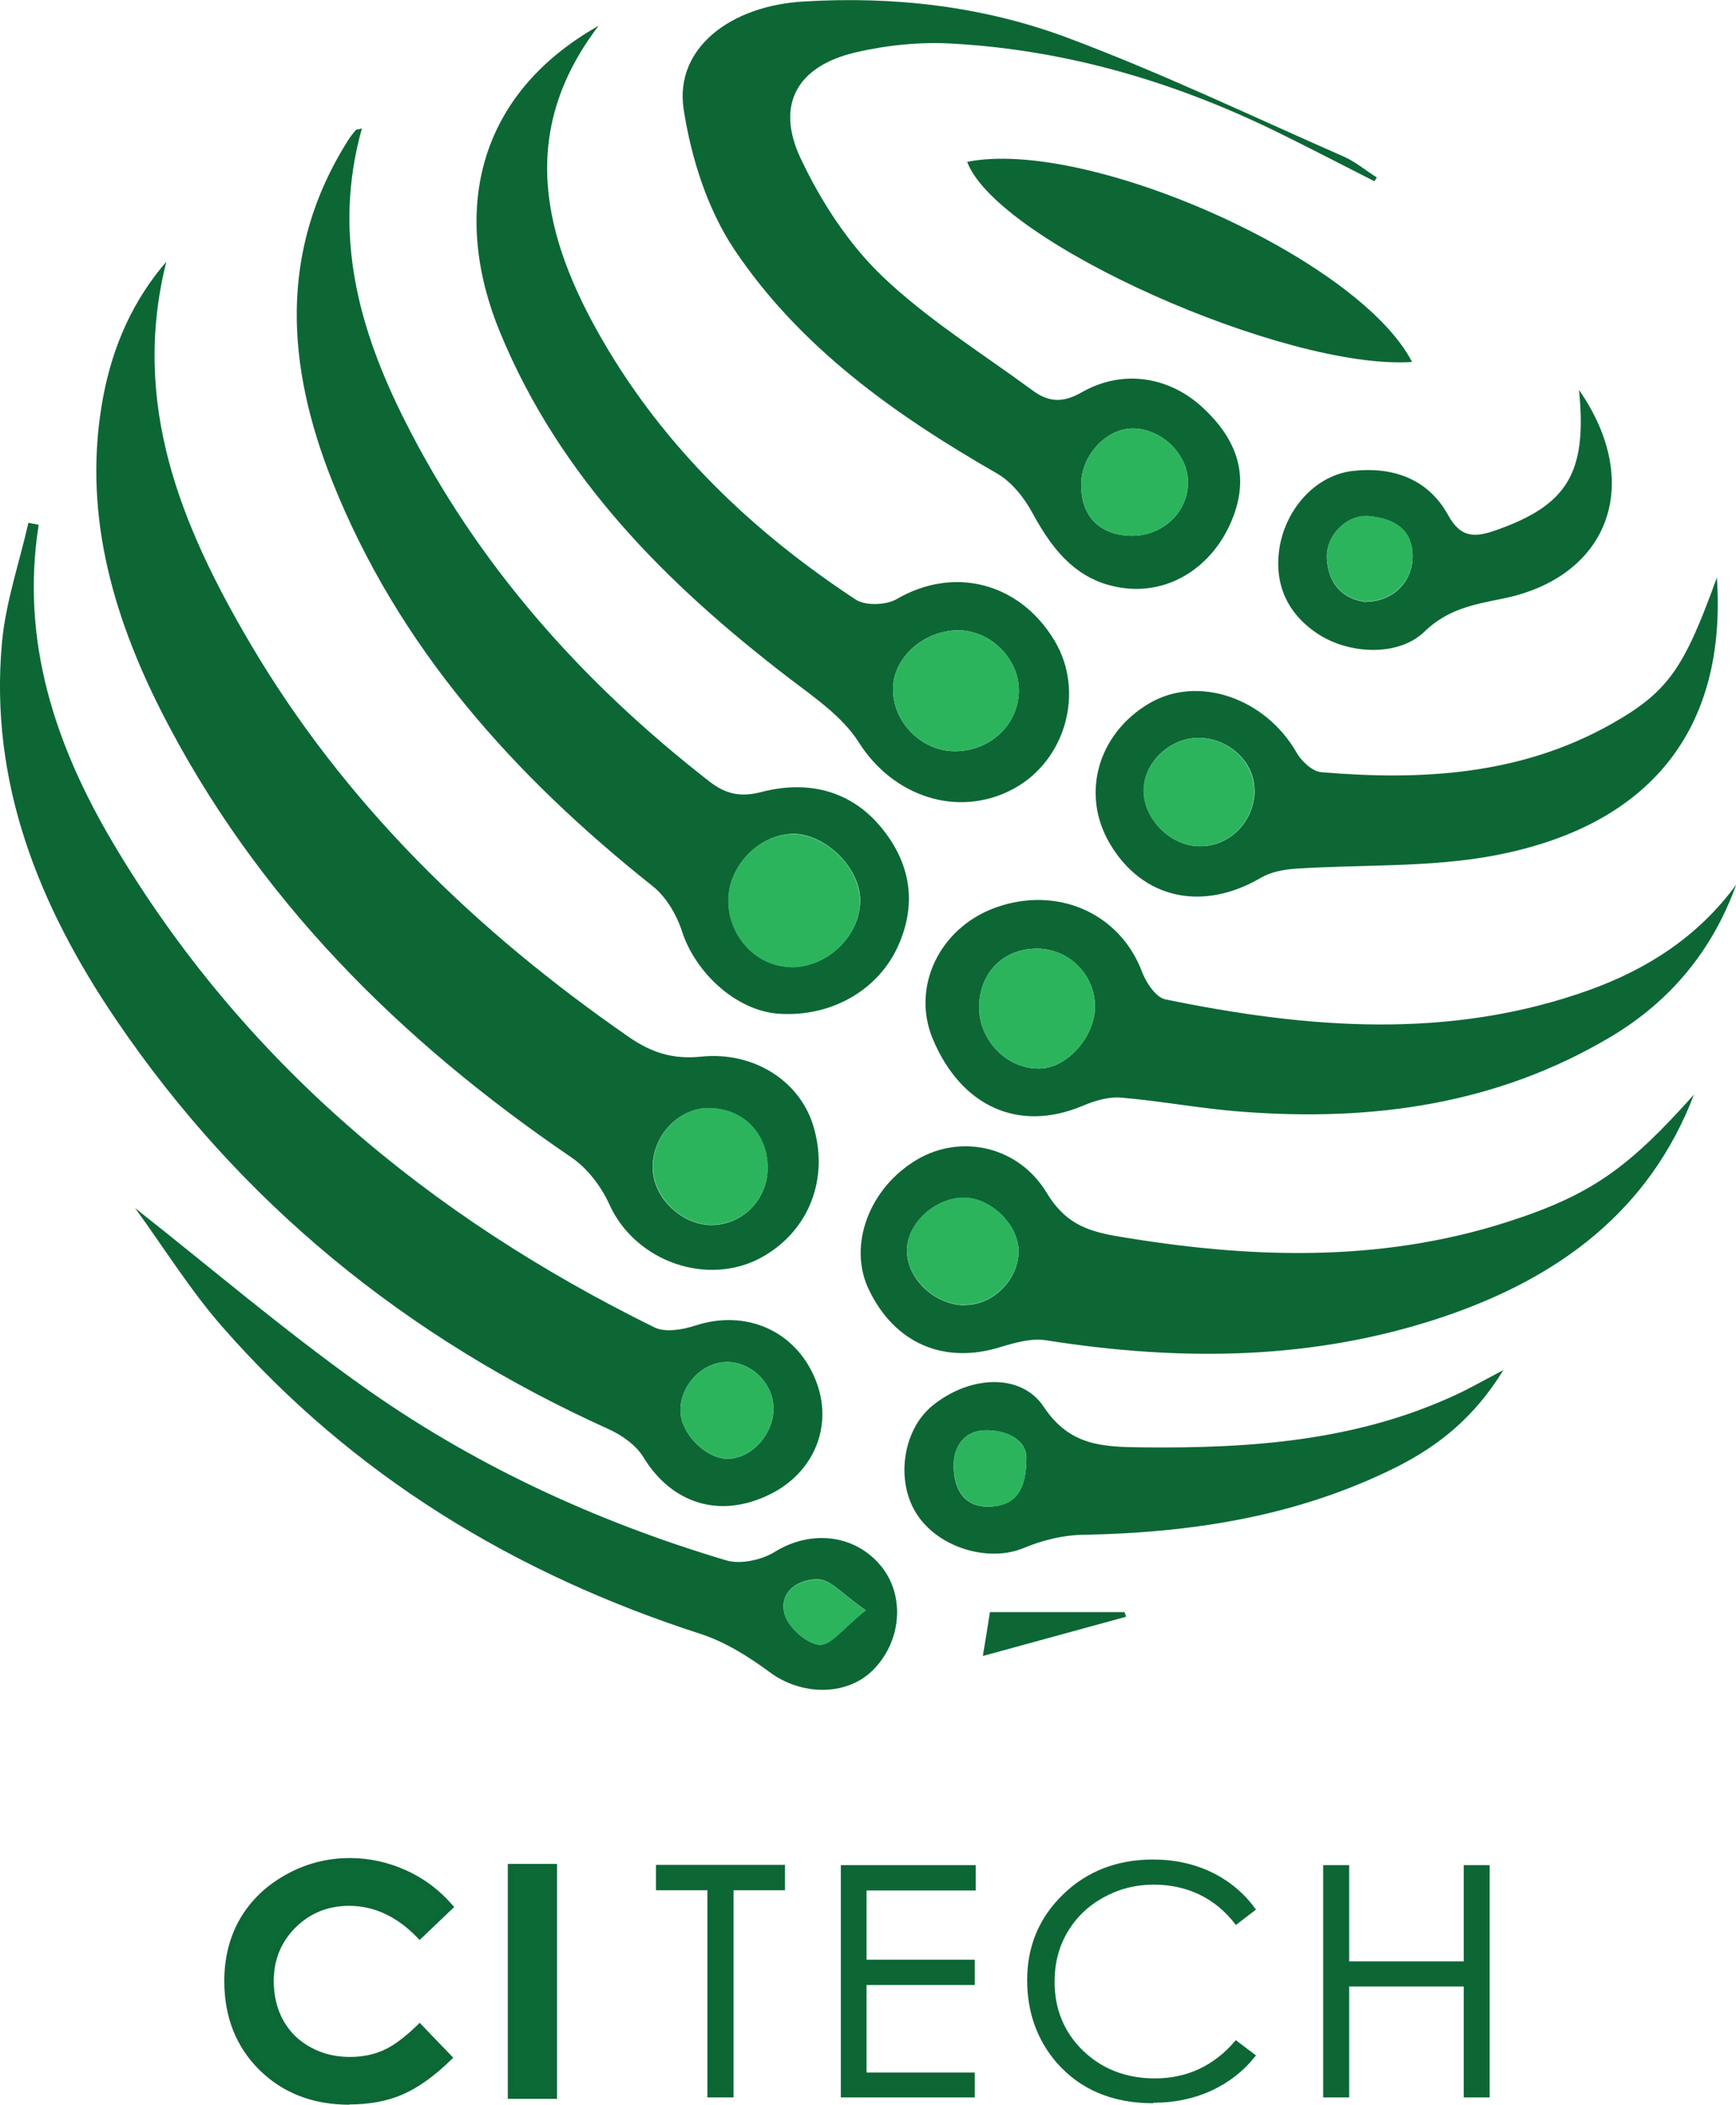 <svg width="321" height="389" viewBox="0 0 321 389" fill="none" xmlns="http://www.w3.org/2000/svg">
<g clip-path="url(#clip0_10_3004)">
<path d="M83.261 352.42L77.601 357.826C73.753 353.772 69.407 351.744 64.562 351.744C60.487 351.744 57.047 353.141 54.285 355.889C51.478 358.682 50.119 362.061 50.119 366.115C50.119 368.953 50.753 371.476 51.976 373.638C53.198 375.846 54.964 377.558 57.228 378.819C59.491 380.08 61.981 380.711 64.743 380.711C67.098 380.711 69.225 380.26 71.218 379.405C73.164 378.549 75.292 376.927 77.647 374.629L83.125 380.351C79.956 383.414 77.013 385.531 74.206 386.703C71.399 387.874 68.184 388.459 64.607 388.459C57.997 388.459 52.564 386.387 48.354 382.198C44.143 378.008 42.015 372.647 42.015 366.115C42.015 361.88 42.966 358.141 44.913 354.853C46.86 351.564 49.576 348.906 53.153 346.924C56.73 344.942 60.578 343.906 64.743 343.906C68.275 343.906 71.625 344.627 74.885 346.113C78.145 347.6 80.952 349.672 83.306 352.42H83.261Z" fill="#0C6A36"/>
<path d="M64.608 389C57.861 389 52.293 386.838 47.946 382.558C43.645 378.278 41.472 372.782 41.472 366.115C41.472 361.835 42.468 357.916 44.415 354.582C46.362 351.249 49.214 348.501 52.881 346.474C56.503 344.446 60.487 343.41 64.698 343.41C68.275 343.41 71.761 344.176 75.066 345.663C78.371 347.149 81.269 349.312 83.668 352.105L83.985 352.465L77.601 358.547L77.239 358.186C73.481 354.267 69.225 352.24 64.562 352.24C60.669 352.24 57.318 353.591 54.647 356.249C51.976 358.907 50.617 362.241 50.617 366.115C50.617 368.863 51.206 371.296 52.383 373.413C53.56 375.53 55.236 377.197 57.409 378.368C59.582 379.585 62.027 380.17 64.698 380.17C66.962 380.17 69.044 379.765 70.946 378.909C72.847 378.053 74.93 376.476 77.239 374.224L77.601 373.863L83.804 380.306L83.442 380.666C80.273 383.774 77.194 385.937 74.342 387.153C71.489 388.369 68.184 388.955 64.562 388.955L64.608 389ZM64.698 344.446C60.669 344.446 56.865 345.437 53.379 347.375C49.893 349.312 47.177 351.925 45.32 355.123C43.464 358.322 42.513 362.016 42.513 366.16C42.513 372.512 44.596 377.828 48.716 381.882C52.836 385.937 58.178 388.009 64.608 388.009C68.094 388.009 71.263 387.423 73.979 386.297C76.605 385.171 79.412 383.189 82.401 380.396L77.601 375.44C75.383 377.603 73.3 379.089 71.399 379.945C69.407 380.846 67.143 381.297 64.743 381.297C61.891 381.297 59.265 380.621 56.956 379.359C54.647 378.053 52.791 376.251 51.523 373.999C50.255 371.746 49.576 369.133 49.576 366.205C49.576 362.016 51.025 358.457 53.923 355.573C56.775 352.735 60.397 351.249 64.562 351.249C69.361 351.249 73.753 353.231 77.601 357.15L82.536 352.465C80.318 349.987 77.647 348.05 74.613 346.654C71.444 345.212 68.094 344.491 64.653 344.491L64.698 344.446Z" fill="#0C6735"/>
<path d="M94.444 344.987H102.503V387.423H94.444V344.987Z" fill="#0C6A36"/>
<path d="M103.001 387.919H93.9V344.491H103.001V387.919ZM94.942 386.883H101.959V345.482H94.942V386.883Z" fill="#0C6735"/>
<path d="M121.563 349.131V344.987H144.925V349.131H135.418V387.378H131.071V349.131H121.563Z" fill="#0C6735"/>
<path d="M135.644 387.649H130.8V349.357H121.292V344.672H145.152V349.357H135.644V387.649ZM131.298 387.153H135.146V348.906H144.654V345.257H121.835V348.906H131.343V387.153H131.298Z" fill="#0C6735"/>
<path d="M155.701 344.987H180.149V349.131H159.957V362.421H179.968V366.566H159.957V383.234H179.968V387.378H155.701V344.942V344.987Z" fill="#0C6735"/>
<path d="M180.24 387.649H155.474V344.717H180.421V349.402H160.228V362.196H180.24V366.881H160.228V383.054H180.24V387.739V387.649ZM155.973 387.153H179.697V383.504H159.685V366.34H179.697V362.691H159.685V348.906H179.878V345.257H155.973V387.153Z" fill="#0C6735"/>
<path d="M231.854 352.871L228.503 355.438C226.647 353.051 224.428 351.204 221.803 349.987C219.222 348.726 216.324 348.14 213.246 348.14C209.85 348.14 206.681 348.951 203.783 350.573C200.885 352.195 198.622 354.357 197.037 357.105C195.452 359.853 194.637 362.917 194.637 366.34C194.637 371.521 196.403 375.846 199.98 379.269C203.557 382.738 208.039 384.45 213.472 384.45C219.448 384.45 224.428 382.108 228.458 377.467L231.808 379.99C229.68 382.693 227.054 384.765 223.84 386.252C220.671 387.739 217.094 388.459 213.2 388.459C205.73 388.459 199.844 385.982 195.543 381.026C191.921 376.837 190.11 371.836 190.11 365.935C190.11 359.718 192.283 354.492 196.675 350.258C201.021 346.023 206.545 343.906 213.11 343.906C217.094 343.906 220.671 344.672 223.885 346.248C227.1 347.825 229.726 350.032 231.763 352.826L231.854 352.871Z" fill="#0C6735"/>
<path d="M213.245 388.73C205.73 388.73 199.754 386.207 195.407 381.252C191.785 377.062 189.929 371.926 189.929 365.98C189.929 359.718 192.147 354.402 196.584 350.123C200.976 345.843 206.59 343.681 213.2 343.681C217.184 343.681 220.852 344.491 224.111 346.068C227.326 347.645 230.043 349.897 232.08 352.735L232.261 352.916L228.503 355.799L228.367 355.574C226.556 353.231 224.338 351.384 221.802 350.168C219.267 348.951 216.415 348.321 213.336 348.321C209.986 348.321 206.862 349.131 204.009 350.708C201.157 352.285 198.939 354.447 197.354 357.15C195.769 359.853 195 362.917 195 366.25C195 371.341 196.765 375.62 200.252 378.999C203.738 382.378 208.22 384.135 213.562 384.135C219.448 384.135 224.428 381.837 228.367 377.242L228.503 377.062L232.261 379.9L232.08 380.08C229.952 382.783 227.235 384.901 224.021 386.387C220.806 387.874 217.184 388.64 213.245 388.64V388.73ZM213.155 344.176C206.681 344.176 201.202 346.293 196.901 350.483C192.6 354.673 190.427 359.853 190.427 365.98C190.427 372.107 192.238 376.837 195.769 380.936C200.025 385.802 205.866 388.279 213.245 388.279C217.094 388.279 220.671 387.558 223.795 386.117C226.828 384.72 229.409 382.693 231.491 380.17L228.548 377.918C224.519 382.468 219.493 384.81 213.517 384.81C208.039 384.81 203.466 383.054 199.844 379.54C196.222 376.026 194.411 371.611 194.411 366.43C194.411 362.962 195.226 359.808 196.856 357.06C198.486 354.312 200.75 352.06 203.692 350.438C206.635 348.816 209.85 347.96 213.245 347.96C216.369 347.96 219.312 348.591 221.893 349.852C224.474 351.069 226.692 352.871 228.503 355.168L231.446 352.916C229.454 350.258 226.873 348.095 223.795 346.609C220.625 345.077 217.049 344.266 213.11 344.266L213.155 344.176Z" fill="#0C6735"/>
<path d="M244.983 344.987H249.239V362.781H270.926V344.987H275.182V387.423H270.926V366.926H249.239V387.423H244.983V344.987Z" fill="#0C6735"/>
<path d="M275.453 387.649H270.654V367.151H249.465V387.649H244.666V344.717H249.465V362.511H270.654V344.717H275.453V387.649ZM271.197 387.153H274.955V345.257H271.197V363.052H248.967V345.257H245.21V387.153H248.967V366.701H271.197V387.153Z" fill="#0C6735"/>
<path fill-rule="evenodd" clip-rule="evenodd" d="M30.787 48.248C24.132 74.556 33.458 97.171 46.271 118.93C63.792 148.662 88.015 172.088 116.312 191.684C120.477 194.568 124.461 195.829 129.668 195.288C139.492 194.297 147.868 199.883 150.358 207.992C153.347 217.723 149.679 227.318 141.122 232.229C131.026 237.995 117.489 233.22 112.69 222.633C111.195 219.3 108.615 215.921 105.627 213.894C73.934 192.315 47.403 165.961 29.881 131.589C20.6 113.299 15.167 94.018 19.106 73.205C20.872 63.97 24.539 55.546 30.787 48.338V48.248ZM130.89 204.794C125.231 204.929 120.477 210.155 120.703 216.056C120.884 221.597 126.317 226.598 131.886 226.417C137.546 226.192 141.983 221.507 141.937 215.831C141.937 209.389 137.183 204.704 130.845 204.839L130.89 204.794Z" fill="#0C6735"/>
<path fill-rule="evenodd" clip-rule="evenodd" d="M7.153 96.991C3.758 118.479 10.232 137.806 20.917 155.825C44.777 196.099 79.277 224.796 121.02 245.338C123.058 246.329 126.272 245.743 128.626 244.978C137.908 241.959 147.099 245.924 150.766 254.934C154.207 263.313 150.63 272.232 142.164 276.287C133.018 280.702 124.235 277.909 118.983 269.349C117.625 267.097 114.999 265.25 112.508 264.124C75.111 247.23 44.415 222.318 21.415 188.396C7.244 167.493 -1.992 144.698 0.362 118.795C1.041 111.317 3.577 104.019 5.252 96.631C5.886 96.766 6.52 96.856 7.108 96.991H7.153ZM125.819 260.745C125.865 264.98 130.619 269.71 134.648 269.62C138.994 269.529 143.024 265.07 143.024 260.384C143.024 255.699 138.904 251.645 134.286 251.735C129.758 251.825 125.774 256.06 125.819 260.745Z" fill="#0C6735"/>
<path fill-rule="evenodd" clip-rule="evenodd" d="M66.916 23.741C61.438 43.292 66.373 60.907 74.84 77.71C88.241 104.379 107.664 126.138 131.162 144.428C134.195 146.77 136.912 147.401 140.851 146.365C149.589 144.112 157.693 146.185 163.352 153.438C168.242 159.654 169.555 166.817 166.205 174.521C162.628 182.855 153.845 188.035 143.975 187.36C136.233 186.819 128.626 179.927 126.091 172.088C125.095 169.025 123.148 165.736 120.703 163.799C95.032 143.392 73.617 119.606 61.393 88.837C53.017 67.709 51.432 46.446 64.291 26.038C64.743 25.318 65.241 24.687 65.785 24.056C65.875 23.921 66.147 23.966 66.916 23.741ZM146.284 178.755C153.12 178.755 159.187 172.809 159.051 166.187C158.915 160.33 152.622 154.158 146.782 154.113C140.398 154.113 134.603 160.06 134.693 166.592C134.784 173.214 140.036 178.665 146.329 178.71L146.284 178.755Z" fill="#0C6735"/>
<path fill-rule="evenodd" clip-rule="evenodd" d="M254.174 33.517C248.56 30.678 242.946 27.75 237.286 24.957C217.999 15.362 197.716 9.28 176.165 8.064C170.189 7.703 163.986 8.334 158.191 9.686C147.416 12.208 143.341 19.326 148.049 29.282C151.762 37.166 156.833 45.004 163.081 50.996C171.457 59.014 181.508 65.231 190.88 72.124C193.732 74.241 196.358 74.602 199.98 72.529C207.677 68.114 216.369 69.646 222.527 75.457C229.409 81.9 231.039 88.882 227.507 96.766C224.021 104.604 216.777 109.38 208.808 108.794C199.844 108.073 194.954 102.262 190.97 94.919C189.431 92.036 187.076 89.062 184.315 87.486C165.48 76.674 147.868 64.195 135.735 46.04C130.754 38.562 127.766 29.057 126.408 20.137C124.733 9.055 134.874 1.036 148.728 0.27C165.435 -0.721 181.87 1.171 197.399 6.983C214.739 13.47 231.491 21.488 248.424 28.922C250.597 29.868 252.499 31.489 254.582 32.796C254.446 33.021 254.265 33.291 254.129 33.517H254.174ZM209.216 99.018C214.966 99.108 219.674 94.648 219.674 89.152C219.674 84.062 214.966 79.377 209.714 79.197C204.87 79.016 200.116 83.837 199.935 89.152C199.708 95.234 203.194 98.928 209.216 99.018Z" fill="#0C6735"/>
<path fill-rule="evenodd" clip-rule="evenodd" d="M110.743 4.685C95.621 24.462 100.375 43.833 111.467 62.979C122.967 82.8 139.175 98.297 158.236 110.821C160.002 111.992 163.85 111.857 165.797 110.731C176.301 104.604 188.435 107.578 194.954 118.344C200.659 127.76 197.082 140.599 187.348 145.824C177.025 151.32 165.027 147.131 158.78 137.175C155.746 132.4 150.494 128.841 145.831 125.282C123.239 107.938 103.544 88.296 92.452 61.402C83.668 40.094 87.471 17.84 110.743 4.73V4.685ZM176.482 138.842C182.911 138.887 188.163 134.112 188.389 127.985C188.616 121.903 183.183 116.407 177.025 116.497C170.596 116.587 164.982 121.768 165.118 127.579C165.254 133.661 170.461 138.797 176.482 138.842Z" fill="#0C6735"/>
<path fill-rule="evenodd" clip-rule="evenodd" d="M313.258 202.226C305.018 223.85 288.176 236.148 267.077 243.311C243.036 251.465 218.362 251.645 193.506 247.726C190.834 247.275 187.756 248.131 185.084 248.942C174.626 252.231 165.435 248.356 160.636 238.31C156.742 230.156 160.726 219.525 169.6 214.299C177.659 209.569 188.299 211.776 193.551 220.471C196.765 225.787 200.568 227.454 206.318 228.445C230.676 232.589 254.898 233.49 278.758 225.832C294.333 220.831 301.124 215.831 313.258 202.271V202.226ZM178.203 241.194C183.454 241.329 188.254 236.689 188.344 231.373C188.389 226.417 183.273 221.372 178.203 221.372C172.951 221.372 167.789 226.057 167.699 230.967C167.608 236.193 172.588 241.058 178.203 241.239V241.194Z" fill="#0C6735"/>
<path fill-rule="evenodd" clip-rule="evenodd" d="M321 163.619C316.608 175.692 308.866 185.062 297.819 191.639C276.766 204.163 253.676 207.317 229.635 205.469C222.165 204.929 214.74 203.487 207.224 202.857C204.87 202.676 202.289 203.487 200.07 204.433C188.389 209.299 177.705 204.569 172.453 191.955C168.514 182.449 173.675 171.592 183.907 167.808C195.407 163.574 207.088 168.754 211.163 179.611C211.932 181.638 213.743 184.341 215.464 184.702C241.723 190.108 268.074 192.27 293.971 182.945C304.701 179.071 314.028 173.034 320.955 163.619H321ZM191.74 175.332C185.356 175.332 180.919 180.017 181.055 186.459C181.191 192.54 186.443 197.676 192.328 197.496C197.399 197.361 202.515 191.504 202.47 185.963C202.425 180.062 197.58 175.332 191.74 175.332Z" fill="#0C6735"/>
<path fill-rule="evenodd" clip-rule="evenodd" d="M317.469 106.857C319.325 134.742 305.199 152.672 276.268 158.123C264.316 160.375 251.82 159.745 239.596 160.555C237.422 160.691 235.023 161.141 233.167 162.222C222.346 168.574 211.208 166.142 205.187 155.87C199.844 146.77 202.968 135.643 212.476 130.012C221.486 124.696 233.936 128.976 239.731 139.067C240.637 140.689 242.674 142.581 244.304 142.716C262.867 144.293 281.113 143.257 297.819 133.886C308.459 127.895 311.357 123.615 317.423 106.857H317.469ZM231.944 145.914C231.944 140.779 227.1 136.364 221.621 136.364C216.279 136.364 211.434 141.004 211.48 146.14C211.48 151.455 216.551 156.456 221.938 156.411C227.507 156.411 232.035 151.681 231.989 145.914H231.944Z" fill="#0C6735"/>
<path fill-rule="evenodd" clip-rule="evenodd" d="M24.901 223.219C38.846 234.211 52.202 245.608 66.464 255.789C87.109 270.566 109.973 281.152 134.331 288.405C136.957 289.171 140.851 288.315 143.25 286.828C149.86 282.729 158.055 283.495 162.945 289.486C167.427 294.982 166.703 303.542 161.27 308.812C156.38 313.543 148.095 313.362 142.299 309.038C138.451 306.2 134.15 303.497 129.622 302.01C95.123 290.883 65.196 272.683 41.246 245.383C35.179 238.491 30.289 230.562 24.901 223.174V223.219ZM160.093 297.64C155.973 294.802 153.799 292.099 151.49 291.919C147.868 291.694 143.975 294.036 145.061 298.271C145.695 300.704 149.091 303.767 151.49 303.992C153.618 304.172 156.018 300.794 160.093 297.595V297.64Z" fill="#0C6735"/>
<path fill-rule="evenodd" clip-rule="evenodd" d="M277.989 253.222C272.646 261.916 266.036 267.232 258.113 271.196C239.777 280.341 220.173 283.315 199.935 283.675C196.358 283.765 192.645 284.711 189.295 286.108C182.821 288.811 173.494 286.108 169.465 279.756C165.571 273.674 166.929 264.304 172.362 259.844C179.108 254.303 188.706 253.582 193.008 260.024C197.852 267.367 204.19 267.412 211.253 267.502C231.22 267.728 250.914 266.331 269.341 257.727C271.877 256.555 274.367 255.114 277.989 253.222ZM189.793 269.484C189.793 266.286 186.578 264.439 182.504 264.349C178.203 264.304 176.165 267.502 176.346 271.376C176.527 275.341 178.293 278.72 183.228 278.449C187.801 278.179 189.748 275.431 189.793 269.484Z" fill="#0C6735"/>
<path fill-rule="evenodd" clip-rule="evenodd" d="M261.101 66.898C237.785 68.475 184.451 44.824 178.836 29.913C201.066 25.453 251.231 47.752 261.101 66.898Z" fill="#0C6735"/>
<path fill-rule="evenodd" clip-rule="evenodd" d="M291.979 72.079C304.067 89.468 297.412 106.722 277.853 110.641C272.511 111.722 267.666 112.578 263.365 116.768C258.656 121.318 249.737 120.957 243.987 117.353C237.966 113.524 235.43 107.803 236.653 100.865C237.92 93.928 243.308 87.801 250.19 87.035C257.434 86.224 264.044 88.432 267.757 95.189C270.02 99.288 272.465 99.424 276.404 98.072C289.715 93.432 293.518 87.576 291.979 72.124V72.079ZM252.499 111.227C257.751 111.181 261.328 107.352 261.192 102.577C261.056 97.532 257.434 95.865 253.269 95.414C249.058 94.964 245.119 98.973 245.345 103.208C245.617 108.073 248.379 110.686 252.499 111.272V111.227Z" fill="#0C6735"/>
<path fill-rule="evenodd" clip-rule="evenodd" d="M183.047 297.956H207.948C208.039 298.226 208.129 298.541 208.22 298.812C199.663 301.154 191.151 303.497 181.734 306.064C182.232 303.136 182.594 300.839 183.047 297.956Z" fill="#0C6735"/>
<path fill-rule="evenodd" clip-rule="evenodd" d="M130.89 204.794C137.229 204.659 141.937 209.344 141.982 215.786C141.982 221.507 137.546 226.147 131.931 226.372C126.363 226.598 120.93 221.552 120.748 216.011C120.522 210.11 125.276 204.929 130.935 204.749L130.89 204.794Z" fill="#2CB45D"/>
<path fill-rule="evenodd" clip-rule="evenodd" d="M125.819 260.745C125.774 256.06 129.713 251.825 134.286 251.735C138.904 251.645 143.024 255.699 143.024 260.384C143.024 265.07 138.994 269.529 134.648 269.62C130.619 269.71 125.865 264.98 125.819 260.745Z" fill="#2CB45D"/>
<path fill-rule="evenodd" clip-rule="evenodd" d="M146.284 178.755C140.036 178.755 134.739 173.259 134.648 166.637C134.557 160.06 140.353 154.113 146.736 154.158C152.577 154.158 158.87 160.33 159.006 166.232C159.187 172.854 153.12 178.8 146.238 178.8L146.284 178.755Z" fill="#2CB45D"/>
<path fill-rule="evenodd" clip-rule="evenodd" d="M209.216 99.018C203.194 98.928 199.708 95.234 199.935 89.152C200.116 83.837 204.87 79.016 209.714 79.197C214.966 79.377 219.674 84.062 219.674 89.152C219.674 94.648 214.966 99.108 209.216 99.018Z" fill="#2CB45D"/>
<path fill-rule="evenodd" clip-rule="evenodd" d="M176.482 138.842C170.461 138.797 165.254 133.661 165.118 127.579C164.982 121.813 170.596 116.587 177.025 116.497C183.183 116.407 188.616 121.903 188.39 127.985C188.208 134.066 182.911 138.887 176.482 138.842Z" fill="#2CB45D"/>
<path fill-rule="evenodd" clip-rule="evenodd" d="M178.203 241.194C172.634 241.058 167.608 236.148 167.699 230.922C167.789 226.012 172.905 221.327 178.203 221.327C183.273 221.327 188.389 226.372 188.344 231.328C188.254 236.644 183.454 241.284 178.203 241.148V241.194Z" fill="#2CB45D"/>
<path fill-rule="evenodd" clip-rule="evenodd" d="M191.74 175.332C197.626 175.332 202.425 180.062 202.47 185.963C202.515 191.504 197.399 197.361 192.328 197.496C186.443 197.676 181.191 192.54 181.055 186.459C180.919 179.972 185.356 175.377 191.74 175.332Z" fill="#2CB45D"/>
<path fill-rule="evenodd" clip-rule="evenodd" d="M231.944 145.914C231.989 151.681 227.462 156.411 221.893 156.411C216.505 156.411 211.48 151.455 211.434 146.14C211.434 141.049 216.234 136.409 221.576 136.364C227.054 136.364 231.853 140.779 231.899 145.914H231.944Z" fill="#2CB45D"/>
<path fill-rule="evenodd" clip-rule="evenodd" d="M160.093 297.64C156.063 300.839 153.618 304.217 151.49 304.037C149.091 303.812 145.65 300.749 145.061 298.316C143.975 294.081 147.823 291.739 151.49 291.964C153.799 292.099 155.972 294.802 160.093 297.685V297.64Z" fill="#2CB45D"/>
<path fill-rule="evenodd" clip-rule="evenodd" d="M189.793 269.484C189.793 275.431 187.801 278.224 183.228 278.449C178.338 278.72 176.573 275.341 176.346 271.377C176.165 267.502 178.203 264.304 182.504 264.349C186.578 264.394 189.748 266.241 189.793 269.484Z" fill="#2CB45D"/>
<path fill-rule="evenodd" clip-rule="evenodd" d="M252.499 111.227C248.424 110.641 245.617 108.073 245.345 103.163C245.119 98.973 249.058 94.919 253.269 95.369C257.434 95.82 261.056 97.487 261.192 102.532C261.328 107.307 257.706 111.136 252.499 111.181V111.227Z" fill="#2CB45D"/>
</g>
<defs>
<clipPath id="clip0_10_3004">
<rect width="321" height="389" fill="white"/>
</clipPath>
</defs>
</svg>
